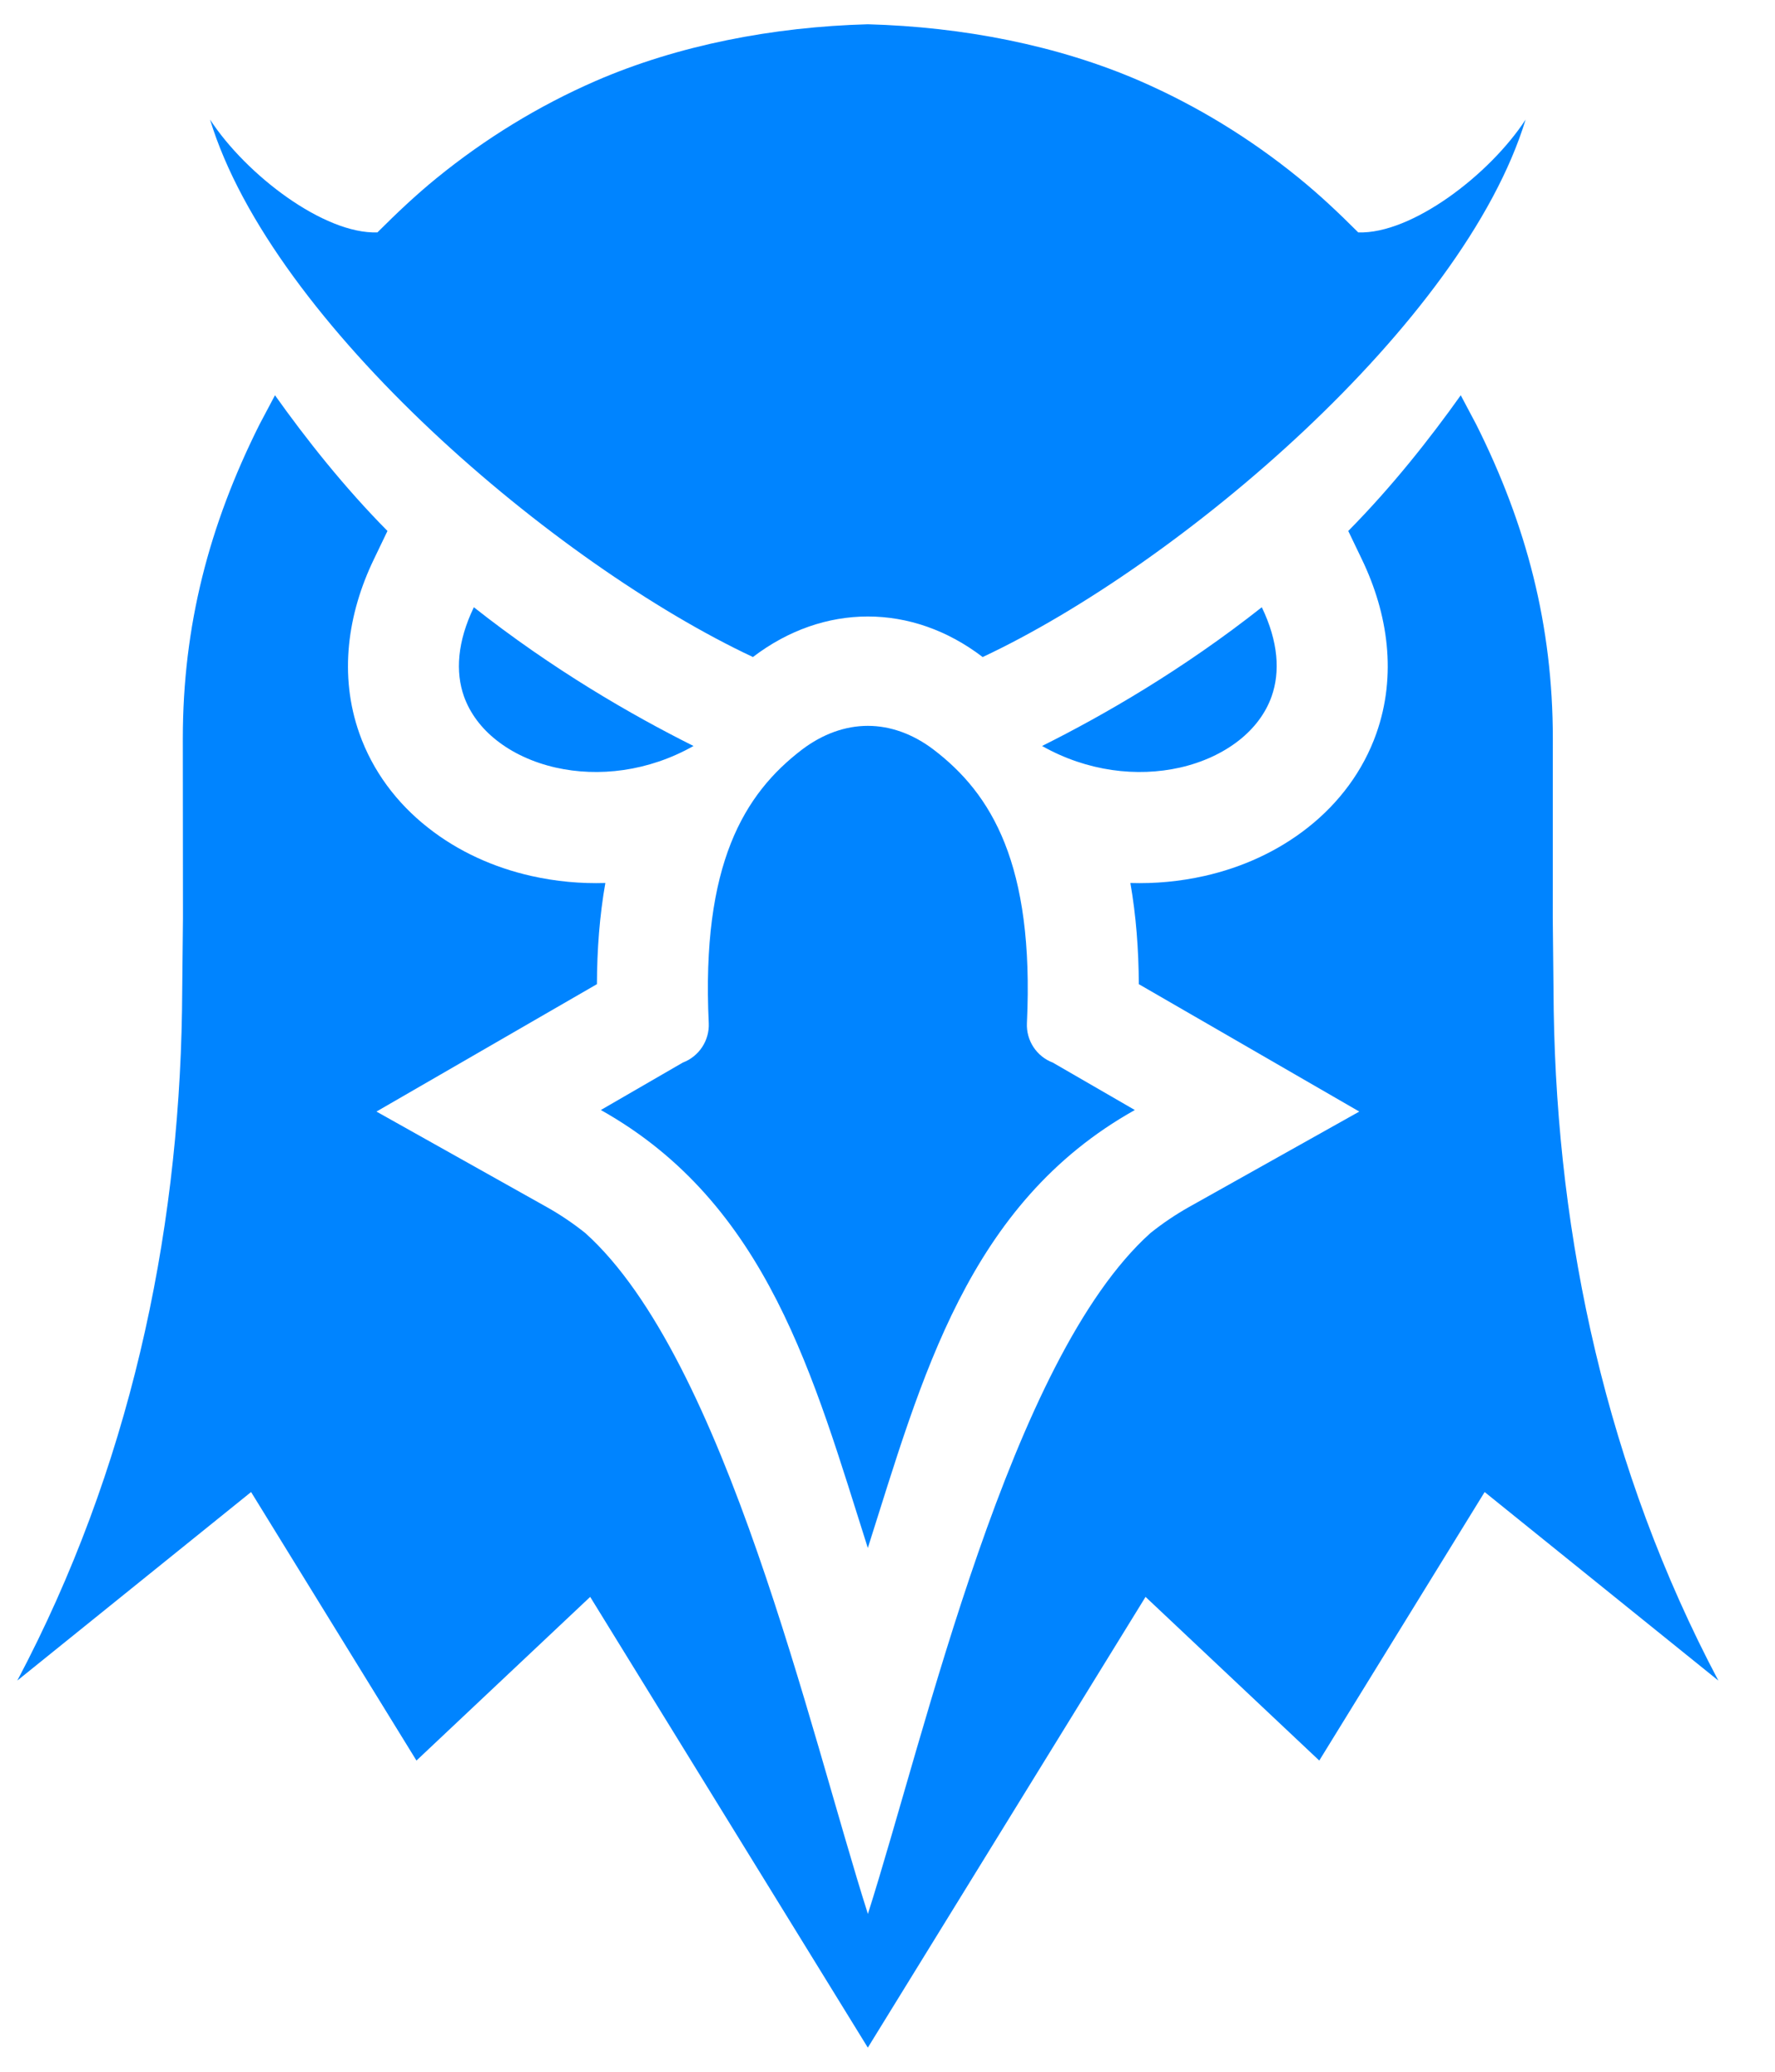 <svg width="24" height="28" viewBox="0 0 24 28" fill="none"
    xmlns="http://www.w3.org/2000/svg">
    <path fill-rule="evenodd" clip-rule="evenodd" d="M14.09 10.082C14.928 9.664 15.994 9.049 17.061 8.207C17.286 8.674 17.31 9.082 17.194 9.411C17.112 9.643 16.957 9.845 16.754 10.005C16.533 10.179 16.258 10.305 15.954 10.374C15.377 10.504 14.702 10.428 14.09 10.082ZM14.235 14.361L15.344 15.002C13.08 16.27 12.465 18.626 11.734 20.921C11.003 18.626 10.387 16.27 8.124 15.002L9.232 14.361C9.452 14.278 9.594 14.062 9.583 13.828C9.481 11.678 10.062 10.728 10.844 10.131C11.125 9.918 11.431 9.81 11.734 9.81C12.036 9.81 12.343 9.918 12.623 10.131C13.406 10.728 13.986 11.678 13.885 13.828C13.874 14.062 14.015 14.278 14.235 14.361ZM11.734 0.328C13.015 0.363 14.3 0.611 15.415 1.095C16.187 1.431 16.908 1.874 17.56 2.404C17.855 2.644 18.098 2.875 18.365 3.141C19.085 3.166 20.139 2.365 20.628 1.616C19.786 4.375 15.946 7.633 13.287 8.88C13.286 8.88 13.285 8.879 13.284 8.878C12.807 8.514 12.271 8.332 11.734 8.332C11.197 8.332 10.661 8.514 10.183 8.878C10.182 8.879 10.182 8.88 10.181 8.88C7.522 7.633 3.681 4.375 2.84 1.616C3.329 2.365 4.382 3.166 5.103 3.141C5.37 2.875 5.613 2.644 5.907 2.404C6.56 1.874 7.28 1.431 8.052 1.095C9.167 0.611 10.452 0.363 11.734 0.328ZM9.377 10.082C8.54 9.664 7.474 9.049 6.407 8.207C6.182 8.674 6.157 9.082 6.273 9.411C6.356 9.643 6.51 9.845 6.714 10.005C6.934 10.179 7.21 10.305 7.514 10.374C8.091 10.504 8.765 10.428 9.377 10.082Z" fill="#0084FF"/>
    <path fill-rule="evenodd" clip-rule="evenodd" d="M18.23 7.176C18.817 6.583 19.335 5.927 19.751 5.342L19.962 5.74C20.643 7.101 20.996 8.457 20.996 9.983L20.995 12.405L21.008 13.66C21.057 16.742 21.724 19.86 23.234 22.713L20.074 20.165L17.838 23.794L15.489 21.582L11.734 27.674L7.98 21.582L5.631 23.794L3.395 20.165L0.234 22.713C1.745 19.86 2.412 16.742 2.461 13.66L2.474 12.405L2.472 9.983C2.472 8.457 2.826 7.101 3.507 5.74L3.718 5.342C4.134 5.927 4.652 6.583 5.239 7.176L5.056 7.557C4.699 8.297 4.581 9.125 4.859 9.912C5.038 10.419 5.364 10.854 5.786 11.185C6.194 11.508 6.678 11.725 7.185 11.839C7.515 11.913 7.851 11.944 8.185 11.934C8.107 12.375 8.073 12.834 8.071 13.301L5.09 15.023L7.39 16.312C7.574 16.415 7.749 16.533 7.914 16.665C9.81 18.368 10.951 23.406 11.735 25.867C12.518 23.406 13.658 18.368 15.555 16.665C15.72 16.533 15.895 16.415 16.078 16.312L18.379 15.023L15.398 13.301C15.396 12.834 15.361 12.375 15.284 11.934C15.618 11.944 15.954 11.913 16.284 11.839C16.791 11.725 17.274 11.508 17.683 11.185C18.104 10.854 18.431 10.419 18.61 9.912C18.888 9.125 18.77 8.298 18.413 7.557L18.23 7.176L18.23 7.176Z" fill="#0084FF"/>
</svg>
